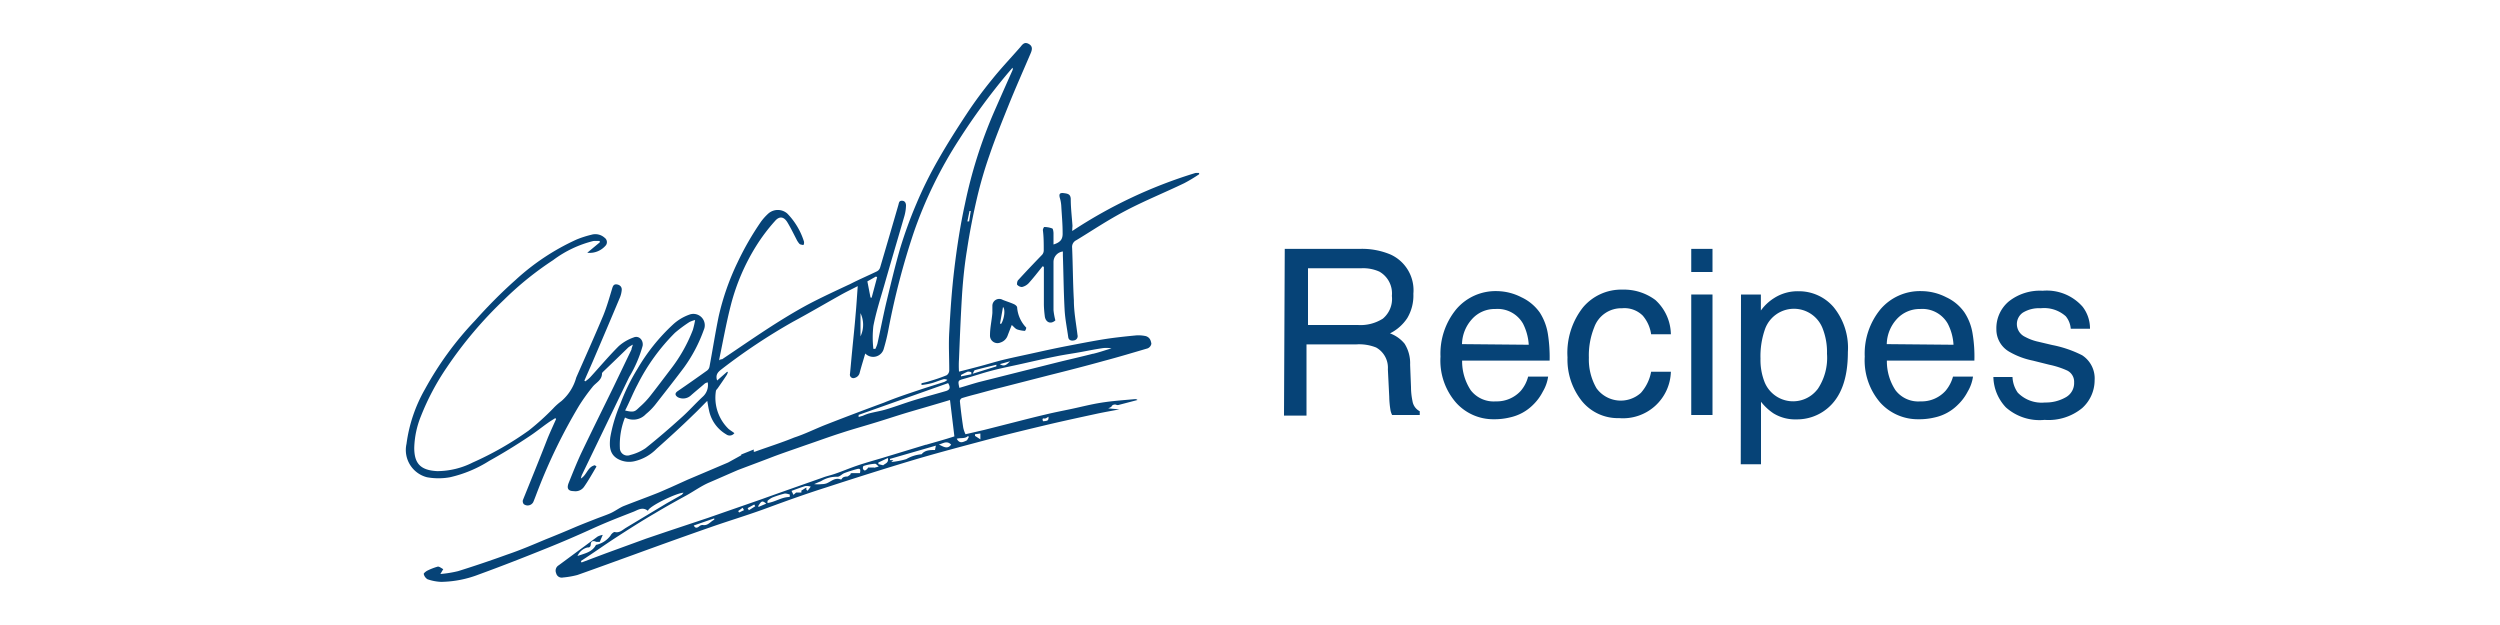 <svg id="Layer_1" data-name="Layer 1" xmlns="http://www.w3.org/2000/svg" viewBox="0 0 200 50"><defs><style>.cls-1{fill:#064377;}.cls-2{fill:none;}</style></defs><path class="cls-1" d="M46.47,38.28c.48-.28.54-.94,1.12-1.06l.13.1c-.32.54-.63,1.1-1,1.63a.84.84,0,0,1-.82.34c-.44,0-.57-.21-.42-.62.32-.8.64-1.6,1-2.38.85-1.78,1.73-3.55,2.6-5.33l1.44-3c0-.09.05-.19.11-.39a2.25,2.25,0,0,0-.37.23c-.66.64-1.32,1.28-2,1.93,0,0-.1.09-.1.14,0,.56-.5.74-.77,1.1a15.34,15.34,0,0,0-1.06,1.48,44,44,0,0,0-3.28,6.72c-.13.33-.25.67-.39,1a.51.51,0,0,1-.76.16.38.38,0,0,1-.07-.32c.67-1.66,1.34-3.3,2-5,.21-.5.44-1,.66-1.49l-.07-.07c-.2.13-.41.25-.6.39-.51.36-1,.76-1.51,1.09-1,.67-2.09,1.34-3.17,1.94A10,10,0,0,1,36,38.18a5.17,5.17,0,0,1-1.84,0,2.25,2.25,0,0,1-1.64-2.67A11.93,11.93,0,0,1,34,31.13a26.11,26.11,0,0,1,4-5.48c1-1.12,2.09-2.23,3.23-3.24a18.5,18.5,0,0,1,4.9-3.25,8.11,8.11,0,0,1,1.18-.38,1.11,1.11,0,0,1,1.06.24.43.43,0,0,1,.11.59,1.69,1.69,0,0,1-1.5.61l1-.83,0-.11a4.21,4.21,0,0,0-.51,0,8.94,8.94,0,0,0-3.22,1.53A25.56,25.56,0,0,0,40.3,24a32.69,32.69,0,0,0-4.56,5.4,19.76,19.76,0,0,0-2.06,3.88,7.23,7.23,0,0,0-.54,2.55c0,1.25.5,1.79,1.83,1.86A6.33,6.33,0,0,0,37.82,37a25.44,25.44,0,0,0,4.48-2.56,20,20,0,0,0,1.94-1.75,4.72,4.72,0,0,1,.67-.6,3.83,3.83,0,0,0,1.19-1.89c.72-1.64,1.46-3.28,2.15-4.93.29-.71.5-1.45.72-2.18.06-.2.12-.36.35-.34s.43.17.42.43a2,2,0,0,1-.15.63q-1.08,2.57-2.17,5.11c-.22.51-.44,1-.67,1.53l.07.06a2.85,2.85,0,0,0,.38-.31c.76-.83,1.49-1.7,2.29-2.5A3.54,3.54,0,0,1,50.68,27c.43-.19.81.21.73.67a9.9,9.9,0,0,1-1.08,2.5L46.55,38A1.67,1.67,0,0,0,46.47,38.28Z"/><path class="cls-1" d="M85.78,18.48a38,38,0,0,1,9.85-4.64,1.51,1.51,0,0,1,.3,0l0,.1a12.29,12.29,0,0,1-1.2.72c-1.54.74-3.12,1.38-4.63,2.17s-2.68,1.59-4,2.39a.59.59,0,0,0-.33.6c.06,1.4.06,2.81.14,4.21,0,.93.18,1.85.29,2.77a.34.34,0,0,1-.27.43c-.21.05-.43,0-.47-.25-.1-.73-.25-1.45-.29-2.18-.08-1.45-.09-2.9-.14-4.35,0-.11,0-.22,0-.33a.85.85,0,0,0-.75.86c0,1.28,0,2.56,0,3.83a5.09,5.09,0,0,0,.15.82c-.41.37-.81.11-.85-.36a8.66,8.66,0,0,1-.07-.89c0-.9,0-1.79,0-2.69,0-.11,0-.22,0-.34l-.1-.05c-.37.46-.73.93-1.13,1.37a1.08,1.08,0,0,1-.52.29.52.52,0,0,1-.4-.2c0-.07,0-.28.12-.38.62-.68,1.26-1.35,1.89-2a.54.54,0,0,0,.13-.35c0-.54,0-1.08-.07-1.62,0-.09.08-.25.11-.25a1.84,1.84,0,0,1,.62.11c.08,0,.11.23.12.36,0,.3,0,.61,0,.93.57-.18.75-.43.73-.94,0-.72-.07-1.45-.11-2.17a2.78,2.78,0,0,0-.12-.64c-.07-.29,0-.4.32-.36s.54.08.56.46c0,.73.09,1.45.14,2.17C85.79,18.16,85.78,18.28,85.78,18.48Z"/><path class="cls-1" d="M80.94,26c-.12.31-.23.58-.33.85a.89.89,0,0,1-.57.55.6.6,0,0,1-.84-.59c0-.59.14-1.18.19-1.77,0-.19,0-.38,0-.57a.55.55,0,0,1,.83-.48c.3.12.6.21.89.34.11.05.24.15.26.25a2.6,2.6,0,0,0,.73,1.63.49.49,0,0,1-.1.26,2.34,2.34,0,0,1-.64-.12C81.19,26.27,81.09,26.12,80.94,26ZM80,25.9h.1c.25-.42.34-1.16.14-1.34Z"/><path class="cls-2" d="M59.81,40.67l.1.17.51-.32-.08-.14Z"/><path class="cls-2" d="M62.77,39.5a8.16,8.16,0,0,0-1,.32,1.62,1.62,0,0,0-.39.27l0,.17c.62-.08,1.13-.49,1.77-.48v-.19A1.21,1.21,0,0,0,62.77,39.5Z"/><path class="cls-2" d="M69.14,37.29c-.06,0-.11.14-.11.22a.25.25,0,0,0,.14.16c.07,0,.14-.07.2-.12a.42.42,0,0,0,.08-.12h.47a3.37,3.37,0,0,0,.34-.1c-.1-.08-.21-.23-.3-.22A3.9,3.9,0,0,0,69.14,37.29Z"/><path class="cls-2" d="M64.46,38.9c-.37.11-.73.25-1.12.39l.16.32.21-.19h.42l0-.15.4-.25v.17l.1.08.27-.33A1.24,1.24,0,0,0,64.46,38.9Z"/><path class="cls-2" d="M68.51,37.53a9.82,9.82,0,0,0-1,.32c-.19.08-.36.28-.54.29a2.36,2.36,0,0,0-1.35.38l-.15.06-.39.17a2.72,2.72,0,0,0,.62,0,1.15,1.15,0,0,0,.37-.06c.36-.14.65-.47,1.09-.33a.13.13,0,0,0,.12,0c.08-.23.26-.22.45-.22s.15-.07.22-.12.11-.12.18-.12.39,0,.62,0C68.87,37.54,68.81,37.45,68.51,37.53Z"/><path class="cls-2" d="M60.63,40.48l0,.1.59-.27C61,40.06,60.89,40.07,60.63,40.48Z"/><path class="cls-2" d="M77.66,16.9l-.1,0-.17.84h.14Z"/><path class="cls-2" d="M70.08,22.12l-.69.39.25,1.29.09,0,.44-1.64Z"/><path class="cls-2" d="M59.06,40.9a.37.37,0,0,0,.07.12l.39-.19-.11-.19Z"/><path class="cls-2" d="M68.84,26.91a2.17,2.17,0,0,0,0-1.86C68.82,25.67,68.83,26.29,68.84,26.91Z"/><path class="cls-2" d="M69,33.26a4,4,0,0,1,.44-.17c.47-.12,1-.2,1.42-.34.77-.23,1.53-.51,2.29-.75s1.65-.47,2.47-.71c.35-.1.41-.29.2-.64l-7.2,2.54,0,.17Z"/><path class="cls-2" d="M55.5,42.05c.13.25.28.2.46.05a.4.4,0,0,1,.25-.09c.44.07.64-.31,1-.42l0-.11Z"/><path class="cls-2" d="M75.09,35.56c.34.13.69.4,1,0C75.75,35.2,75.42,35.48,75.09,35.56Z"/><path class="cls-2" d="M77.34,35.25c.09,0,.13-.19.2-.29l-.08-.1c-.25.27-.6.16-.89.24C76.8,35.53,77.08,35.36,77.34,35.25Z"/><path class="cls-2" d="M77.68,29.94l0-.15c-.09,0-.2-.09-.28-.06a6.36,6.36,0,0,0-.58.3v.08Z"/><path class="cls-2" d="M78.45,35.15v-.47l-.49.06v.13Z"/><path class="cls-2" d="M70.26,37v.12c.12,0,.33.13.37.09s.48-.18.38-.57Z"/><path class="cls-2" d="M88.15,27.87c-.54.08-1.08.19-1.62.29s-1.35.21-2,.35c-.91.18-1.81.39-2.71.59s-1.6.33-2.39.54-1.52.46-2.28.67c-.46.13-.48.13-.35.72.53-.16,1-.32,1.55-.46l3.18-.8L84.66,29c.93-.23,1.87-.44,2.8-.68.51-.13,1-.29,1.51-.43A2.26,2.26,0,0,0,88.15,27.87Z"/><path class="cls-2" d="M72.74,32.93c-1,.29-1.95.61-2.92.91-.82.25-1.65.48-2.47.75-1,.33-1.94.68-2.92,1-.82.29-1.65.57-2.46.87-1,.36-2,.73-2.93,1.11-.77.3-1.55.6-2.3,1s-1.17.69-1.77,1c-.86.5-1.74,1-2.59,1.47-1,.62-2.06,1.26-3.07,1.91s-1.89,1.26-2.84,1.9l.05.12,1.91-.71,3.26-1.19,1.71-.58,3.24-1.13,1.52-.53,2.59-.9,1.39-.47,3.55-1.25c.35-.12.71-.19,1-.31.58-.2,1.15-.44,1.73-.64s1.36-.41,2-.61l3.55-1.08c.78-.23,1.57-.44,2.27-.64-.12-1-.23-2-.35-2.91C74.88,32.34,73.8,32.62,72.74,32.93Z"/><path class="cls-2" d="M79.7,29.18c-.57.14-1.14.27-1.71.43-.06,0-.09.14-.17.29l1.9-.59Z"/><path class="cls-2" d="M83.85,33.36c-.1,0-.19.14-.25.13-.27-.07-.19.1-.19.23C83.83,33.69,83.89,33.64,83.85,33.36Z"/><path class="cls-2" d="M80.78,28.92l-.82.23C80.36,29.42,80.56,29.11,80.78,28.92Z"/><path class="cls-2" d="M71.2,36.75l.27,0L71.3,37a6.2,6.2,0,0,0,1.2-.23,2.92,2.92,0,0,1,1.23-.39C74,36,74.41,36,74.8,36l0-.4-3.67,1.06Z"/><path d="M59.36,36.49Z"/><path class="cls-1" d="M91.67,26.89a2.79,2.79,0,0,0-.76-.06c-.85.08-1.7.17-2.54.3-1.06.17-2.11.38-3.16.58-.82.16-1.64.34-2.45.52s-1.69.36-2.52.56c-.6.15-1.18.33-1.78.49s-1.14.3-1.74.45a7.62,7.62,0,0,1,0-1c.07-1.75.14-3.51.25-5.26.08-1.16.2-2.33.39-3.48.21-1.39.48-2.78.8-4.15a33.54,33.54,0,0,1,1-3.43c.46-1.35,1-2.68,1.53-4s1.17-2.76,1.76-4.14c.12-.28.19-.56-.14-.75s-.49,0-.67.23c-.76.87-1.56,1.71-2.28,2.61a33.2,33.2,0,0,0-2,2.71c-.82,1.24-1.62,2.5-2.35,3.79a31.92,31.92,0,0,0-1.69,3.42A34.69,34.69,0,0,0,72,19.91c-.41,1.42-.75,2.87-1.1,4.31-.26,1.1-.47,2.2-.71,3.29a2.78,2.78,0,0,1-.16.4l-.16,0a8,8,0,0,1,0-1.83c.21-1.09.55-2.15.86-3.22.53-1.86,1.08-3.71,1.62-5.57a3.42,3.42,0,0,0,.13-.84c0-.17-.06-.38-.31-.39s-.25.16-.3.34q-.72,2.49-1.46,5a.52.52,0,0,1-.24.3c-.7.34-1.41.64-2.11,1-1,.47-2,.93-3,1.44s-2,1.11-3,1.74c-1.45.92-2.86,1.9-4.29,2.86-.06,0-.14,0-.22.09a.37.37,0,0,1,0-.14c.3-1.44.56-2.9.93-4.33a16.88,16.88,0,0,1,2-4.66A14.5,14.5,0,0,1,62,17.68c.36-.42.72-.35,1,.12s.48.89.71,1.33a1.57,1.57,0,0,0,.24.37c.06.07.18.07.28.1s.11-.22.08-.3a5.61,5.61,0,0,0-1.33-2.22,1.15,1.15,0,0,0-1.51,0,4.41,4.41,0,0,0-.58.64A23.11,23.11,0,0,0,59,21a20.22,20.22,0,0,0-1.51,4.33c-.27,1.32-.48,2.66-.73,4a.51.51,0,0,1-.19.31c-.77.55-1.55,1.1-2.34,1.64-.24.16-.26.33,0,.5a.92.92,0,0,0,1-.11c.38-.34.78-.66,1.17-1a.79.79,0,0,1,.22-.08,1.25,1.25,0,0,1-.37,1.12c-.6.55-1.14,1.17-1.75,1.71-.93.84-1.88,1.66-2.86,2.44a3.85,3.85,0,0,1-1.22.54.6.6,0,0,1-.83-.56A5.84,5.84,0,0,1,50,33.4a1.37,1.37,0,0,0,1.67-.27,5,5,0,0,0,.73-.73c.78-1,1.57-2,2.32-3a12,12,0,0,0,1.58-3,.91.91,0,0,0-1.15-1.23,3.81,3.81,0,0,0-1.33.81,15.36,15.36,0,0,0-2.83,3.54,15.88,15.88,0,0,0-1.37,2.81A12,12,0,0,0,48.82,35c-.07.65-.08,1.32.6,1.71a1.87,1.87,0,0,0,1.33.19,3.62,3.62,0,0,0,1.78-1c1-.89,2-1.8,2.93-2.71.37-.35.71-.71,1.12-1.12.06.33.09.54.14.75a2.89,2.89,0,0,0,1.38,1.93.46.46,0,0,0,.65-.1c-.17-.13-.34-.23-.48-.35a3.48,3.48,0,0,1-1-3c0-.08.08-.16.14-.23.25-.36.5-.72.74-1.09a.78.78,0,0,0,.08-.23l-.07,0-.79.69c-.16-.48.09-.7.38-.92a47.68,47.68,0,0,1,5.67-3.77c1.28-.69,2.54-1.43,3.81-2.14.44-.25.9-.47,1.39-.72-.06.77-.1,1.51-.17,2.25-.08,1-.19,2-.28,2.95-.06.6-.11,1.21-.17,1.81a.28.28,0,0,0,.38.33.55.55,0,0,0,.4-.43c.13-.5.29-1,.44-1.52a.88.88,0,0,0,1.49-.41,15,15,0,0,0,.39-1.64,59.26,59.26,0,0,1,2-7.63,34.24,34.24,0,0,1,3.65-7.47,51.15,51.15,0,0,1,3.88-5.28L81,5.42a.23.23,0,0,1,0,.2c-.5,1.12-1,2.25-1.49,3.37a37.63,37.63,0,0,0-2.31,7.31c-.38,1.73-.65,3.5-.86,5.26s-.31,3.34-.4,5c-.06,1,0,2,0,3.07a.48.48,0,0,1-.21.39,12.28,12.28,0,0,1-1.33.46c-.22.08-.45.12-.68.18l0,.14a5.22,5.22,0,0,0,.79-.14c.33-.09.64-.23,1-.33a.59.59,0,0,1,.28.06.87.87,0,0,1-.36.2c-.65.21-1.29.4-1.93.62-.93.31-1.86.62-2.78,1Q68.33,33.09,66,34c-.83.33-1.63.73-2.46,1-1,.41-2.11.76-3.16,1.14,0,0,0,0-.08,0l0-.18-1,.4a.21.21,0,0,0,0,.06L58.25,37l-2,.85L55,38.38,53.63,39c-.38.16-.76.34-1.15.49-.86.34-1.74.66-2.6,1-.37.16-.7.42-1.07.58s-.82.31-1.22.47c-.59.23-1.18.46-1.76.71s-1.45.61-2.18.9c-1,.42-2,.85-3.09,1.22-1.3.47-2.6.91-3.91,1.32a9.15,9.15,0,0,1-1.42.23l.23-.39c-.15-.07-.31-.22-.44-.2a4.66,4.66,0,0,0-.85.33c-.11.06-.29.21-.27.26a.67.67,0,0,0,.3.42,3.76,3.76,0,0,0,1.1.21,8.69,8.69,0,0,0,3-.59c1.84-.67,3.65-1.38,5.46-2.11,1.22-.49,2.4-1,3.61-1.55s2.18-.92,3.28-1.35c.37-.14.74-.44,1.19-.08,0-.34,2.33-1.46,2.84-1.45-.07.08-.11.15-.17.18l-1.2.68-3.21,1.93c-.29.17-.53.45-.93.35-.09,0-.27.16-.33.29a1.94,1.94,0,0,1-1.16.74c-.31.59-.9.68-1.48.89a1.19,1.19,0,0,1,.78-.68c.12,0,.27,0,.28-.25s.18-.33.44-.2c.09,0,.23,0,.28,0l.24-.56a1.38,1.38,0,0,0-.42.14l-3.1,2.29a.5.5,0,0,0-.21.63.46.46,0,0,0,.55.35A6.92,6.92,0,0,0,46.19,46c1.5-.53,3-1.08,4.47-1.61,2-.73,4.05-1.47,6.09-2.18,1.53-.54,3.08-1,4.62-1.57S64.5,39.5,66.08,39c2.42-.79,4.85-1.56,7.3-2.29,2.05-.6,4.12-1.14,6.18-1.69,1.5-.39,3-.75,4.52-1.11,1.25-.29,2.5-.56,3.75-.83.57-.12,1.15-.22,1.72-.33v0l-.89-.08c.11-.06.25-.1.28-.18s.22-.18.38-.1a.31.31,0,0,0,.19,0L91,32a.26.26,0,0,0-.2-.07c-.89.08-1.78.14-2.67.28s-1.63.34-2.44.51-1.34.27-2,.43c-.82.19-1.64.4-2.46.61l-2.48.63-1.51.35a2.48,2.48,0,0,1-.18-.52c-.11-.71-.2-1.43-.27-2.14a.31.31,0,0,1,.16-.23c.39-.12.79-.23,1.19-.33.67-.18,1.34-.37,2-.53L84,30c1.44-.36,2.88-.73,4.32-1.13,1.17-.31,2.33-.66,3.49-1a.5.5,0,0,0,.3-.37C92.07,27.25,92,27,91.67,26.89ZM51,30.77a16,16,0,0,1,3-4.15,10.87,10.87,0,0,1,1.16-.86,2.39,2.39,0,0,1,.45-.16,6.8,6.8,0,0,1-.18.79,12.32,12.32,0,0,1-1.77,3.14c-.54.71-1.08,1.43-1.63,2.13a6.48,6.48,0,0,1-.8.85c-.41.36-.42.53-1.22.33C50.38,32.12,50.65,31.42,51,30.77Zm17.84-3.86c0-.62,0-1.24,0-1.86A2.17,2.17,0,0,1,68.84,26.91Zm.8-3.11-.25-1.29.69-.39.09.06-.44,1.64Zm7.92-6.92.1,0-.13.83h-.14ZM75.85,30.65c.21.35.15.54-.2.64-.82.24-1.65.46-2.47.71s-1.52.52-2.29.75c-.46.14-1,.22-1.42.34a4,4,0,0,0-.44.17l-.34.1,0-.17ZM56.21,42a.4.4,0,0,0-.25.09c-.18.15-.33.2-.46-.05l1.64-.57,0,.11C56.85,41.7,56.65,42.08,56.21,42Zm2.92-1a.37.37,0,0,1-.07-.12l.35-.26.11.19Zm.78-.18-.1-.17.53-.29.08.14Zm.76-.26,0-.1c.26-.41.32-.42.63-.17Zm2.5-.8c-.64,0-1.15.4-1.77.48l0-.17a1.62,1.62,0,0,1,.39-.27,8.16,8.16,0,0,1,1-.32,1.21,1.21,0,0,1,.4.09Zm1.44-.5-.1-.08V39l-.4.25,0,.15h-.42l-.21.19-.16-.32c.39-.14.75-.28,1.12-.39a1.24,1.24,0,0,1,.42.05Zm4.18-1.41c-.23,0-.43,0-.62,0S68.05,38,68,38s-.15.12-.22.12-.37,0-.45.22a.13.13,0,0,1-.12,0c-.44-.14-.73.19-1.09.33a1.15,1.15,0,0,1-.37.06,2.72,2.72,0,0,1-.62,0l.39-.17.15-.06A2.36,2.36,0,0,1,67,38.14c.18,0,.35-.21.54-.29a9.82,9.82,0,0,1,1-.32C68.81,37.45,68.87,37.54,68.79,37.87Zm1.13-.45h-.47a.42.42,0,0,1-.08.12c-.06.05-.13.12-.2.12a.25.25,0,0,1-.14-.16c0-.08,0-.21.11-.22A3.9,3.9,0,0,1,70,37.1c.09,0,.2.14.3.22A3.37,3.37,0,0,1,69.92,37.42Zm.72-.18s-.25-.06-.37-.09V37l.76-.36C71.12,37.06,70.77,37.08,70.64,37.24ZM74.8,36c-.39,0-.8,0-1.07.34a2.92,2.92,0,0,0-1.23.39,6.2,6.2,0,0,1-1.2.23l.17-.15-.27,0,0-.1,3.67-1.06Zm.29-.43c.33-.08.66-.36,1,0C75.78,36,75.43,35.69,75.09,35.56Zm-1,0-3.55,1.08c-.68.2-1.36.39-2,.61s-1.15.44-1.73.64c-.34.12-.7.19-1,.31l-3.55,1.25L60.75,40l-2.59.9-1.52.53L53.4,42.51l-1.71.58-3.26,1.19L46.52,45l-.05-.12c1-.64,1.88-1.28,2.84-1.9s2-1.29,3.07-1.91c.85-.51,1.73-1,2.59-1.47.6-.34,1.16-.74,1.77-1s1.53-.67,2.3-1c1-.38,2-.75,2.93-1.11.81-.3,1.64-.58,2.46-.87,1-.34,1.94-.69,2.92-1,.82-.27,1.65-.5,2.47-.75,1-.3,1.94-.62,2.92-.91S74.88,32.34,76,32c.12,1,.23,1.9.35,2.91C75.63,35.15,74.84,35.36,74.06,35.59Zm9.54-2.1c.06,0,.15-.08.25-.13,0,.28,0,.33-.44.36C83.41,33.59,83.33,33.42,83.6,33.49Zm-2.82-4.57c-.22.19-.42.5-.82.23ZM78,29.61c.57-.16,1.14-.29,1.71-.43l0,.13-1.9.59C77.9,29.75,77.93,29.62,78,29.61Zm-.57.12c.08,0,.19,0,.28.06l0,.15-.83.17V30A6.36,6.36,0,0,1,77.42,29.73Zm1,4.95v.47L78,34.87v-.13Zm-1,.18.08.1c-.07.1-.11.25-.2.29-.26.11-.54.28-.77-.15C76.86,35,77.21,35.13,77.46,34.86Zm10-6.56c-.93.24-1.87.45-2.8.68l-3.15.79-3.18.8c-.51.14-1,.3-1.55.46-.13-.59-.11-.59.35-.72.76-.21,1.51-.47,2.28-.67s1.59-.36,2.39-.54,1.8-.41,2.71-.59c.67-.14,1.35-.23,2-.35s1.08-.21,1.62-.29a2.26,2.26,0,0,1,.82,0C88.46,28,88,28.17,87.46,28.3Z"/><path class="cls-1" d="M102.78,19.91h6a5.88,5.88,0,0,1,2.46.45,3.14,3.14,0,0,1,1.83,3.14,3.53,3.53,0,0,1-.49,1.95,3.57,3.57,0,0,1-1.38,1.22,2.71,2.71,0,0,1,1.17.83,2.94,2.94,0,0,1,.44,1.68l.07,1.78a5.52,5.52,0,0,0,.12,1.13,1.1,1.1,0,0,0,.58.81v.3h-2.21a1.42,1.42,0,0,1-.14-.44,7.14,7.14,0,0,1-.09-1l-.11-2.22a1.85,1.85,0,0,0-.94-1.74,3.65,3.65,0,0,0-1.57-.25h-4v5.7h-1.8ZM108.63,26a3.32,3.32,0,0,0,2-.51,2.06,2.06,0,0,0,.72-1.82,2,2,0,0,0-1-1.94,3.17,3.17,0,0,0-1.43-.27h-4.28V26Z"/><path class="cls-1" d="M121.71,23.78A3.72,3.72,0,0,1,123.18,25a4.45,4.45,0,0,1,.65,1.71,11.94,11.94,0,0,1,.14,2.14h-7a4.21,4.21,0,0,0,.69,2.37,2.31,2.31,0,0,0,2,.89,2.6,2.6,0,0,0,2-.84,2.83,2.83,0,0,0,.59-1.14h1.6a3.22,3.22,0,0,1-.42,1.19,4,4,0,0,1-.79,1.07,3.71,3.71,0,0,1-1.83,1,5.27,5.27,0,0,1-1.32.15,4,4,0,0,1-3-1.32,5.12,5.12,0,0,1-1.25-3.69,5.59,5.59,0,0,1,1.26-3.79,4.13,4.13,0,0,1,3.29-1.45A4.38,4.38,0,0,1,121.71,23.78Zm.59,3.8a4.31,4.31,0,0,0-.46-1.69,2.34,2.34,0,0,0-2.22-1.17,2.43,2.43,0,0,0-1.86.81,3.07,3.07,0,0,0-.8,2Z"/><path class="cls-1" d="M132.43,24a3.79,3.79,0,0,1,1.24,2.74h-1.58a2.92,2.92,0,0,0-.67-1.49,2.08,2.08,0,0,0-1.65-.59,2.3,2.3,0,0,0-2.23,1.52,6,6,0,0,0-.43,2.43,4.59,4.59,0,0,0,.61,2.45,2.4,2.4,0,0,0,3.55.37,3.48,3.48,0,0,0,.82-1.69h1.58a3.83,3.83,0,0,1-4.14,3.71,3.71,3.71,0,0,1-3-1.39,5.32,5.32,0,0,1-1.13-3.47,5.88,5.88,0,0,1,1.24-4,4,4,0,0,1,3.16-1.42A4.21,4.21,0,0,1,132.43,24Z"/><path class="cls-1" d="M135.3,19.91H137v1.85H135.3Zm0,3.65H137V33.2H135.3Z"/><path class="cls-1" d="M139.28,23.56h1.59v1.28a3.8,3.8,0,0,1,1.07-1,3.47,3.47,0,0,1,1.94-.54,3.65,3.65,0,0,1,2.8,1.26,5.15,5.15,0,0,1,1.15,3.61c0,2.11-.55,3.61-1.66,4.52a3.78,3.78,0,0,1-2.45.86,3.31,3.31,0,0,1-1.84-.48,4.29,4.29,0,0,1-1-.93v5h-1.62Zm6.12,7.59a4.49,4.49,0,0,0,.76-2.85,5.18,5.18,0,0,0-.34-2,2.46,2.46,0,0,0-4.64.09,6.53,6.53,0,0,0-.34,2.3,4.8,4.8,0,0,0,.34,1.91,2.46,2.46,0,0,0,4.22.54Z"/><path class="cls-1" d="M155.7,23.78A3.62,3.62,0,0,1,157.16,25a4.3,4.3,0,0,1,.65,1.71,11.05,11.05,0,0,1,.14,2.14h-7a4.21,4.21,0,0,0,.69,2.37,2.29,2.29,0,0,0,2,.89,2.58,2.58,0,0,0,2-.84,3,3,0,0,0,.6-1.14h1.6a3.22,3.22,0,0,1-.42,1.19,4,4,0,0,1-.8,1.07,3.72,3.72,0,0,1-1.82,1,5.32,5.32,0,0,1-1.32.15,4.05,4.05,0,0,1-3.05-1.32,5.17,5.17,0,0,1-1.25-3.69,5.59,5.59,0,0,1,1.26-3.79,4.15,4.15,0,0,1,3.29-1.45A4.39,4.39,0,0,1,155.7,23.78Zm.58,3.8a4.15,4.15,0,0,0-.46-1.69,2.34,2.34,0,0,0-2.21-1.17,2.47,2.47,0,0,0-1.87.81,3.07,3.07,0,0,0-.8,2Z"/><path class="cls-1" d="M161,30.16a2.34,2.34,0,0,0,.42,1.25,2.66,2.66,0,0,0,2.18.79,3.2,3.2,0,0,0,1.63-.4,1.3,1.3,0,0,0,.7-1.21,1,1,0,0,0-.56-.95,6.82,6.82,0,0,0-1.42-.46l-1.32-.33a6.2,6.2,0,0,1-1.85-.69,2.05,2.05,0,0,1-1.07-1.82,2.79,2.79,0,0,1,1-2.23,4,4,0,0,1,2.7-.85,3.81,3.81,0,0,1,3.2,1.28,2.85,2.85,0,0,1,.59,1.76h-1.54a1.79,1.79,0,0,0-.4-1,2.59,2.59,0,0,0-2-.64,2.47,2.47,0,0,0-1.43.35,1.11,1.11,0,0,0-.48.93,1.13,1.13,0,0,0,.64,1,4,4,0,0,0,1.08.4l1.1.26a9.16,9.16,0,0,1,2.4.82,2.21,2.21,0,0,1,1,2,3,3,0,0,1-1,2.23,4.24,4.24,0,0,1-3,.94,4.06,4.06,0,0,1-3.1-1,3.65,3.65,0,0,1-1-2.43Z"/></svg>
